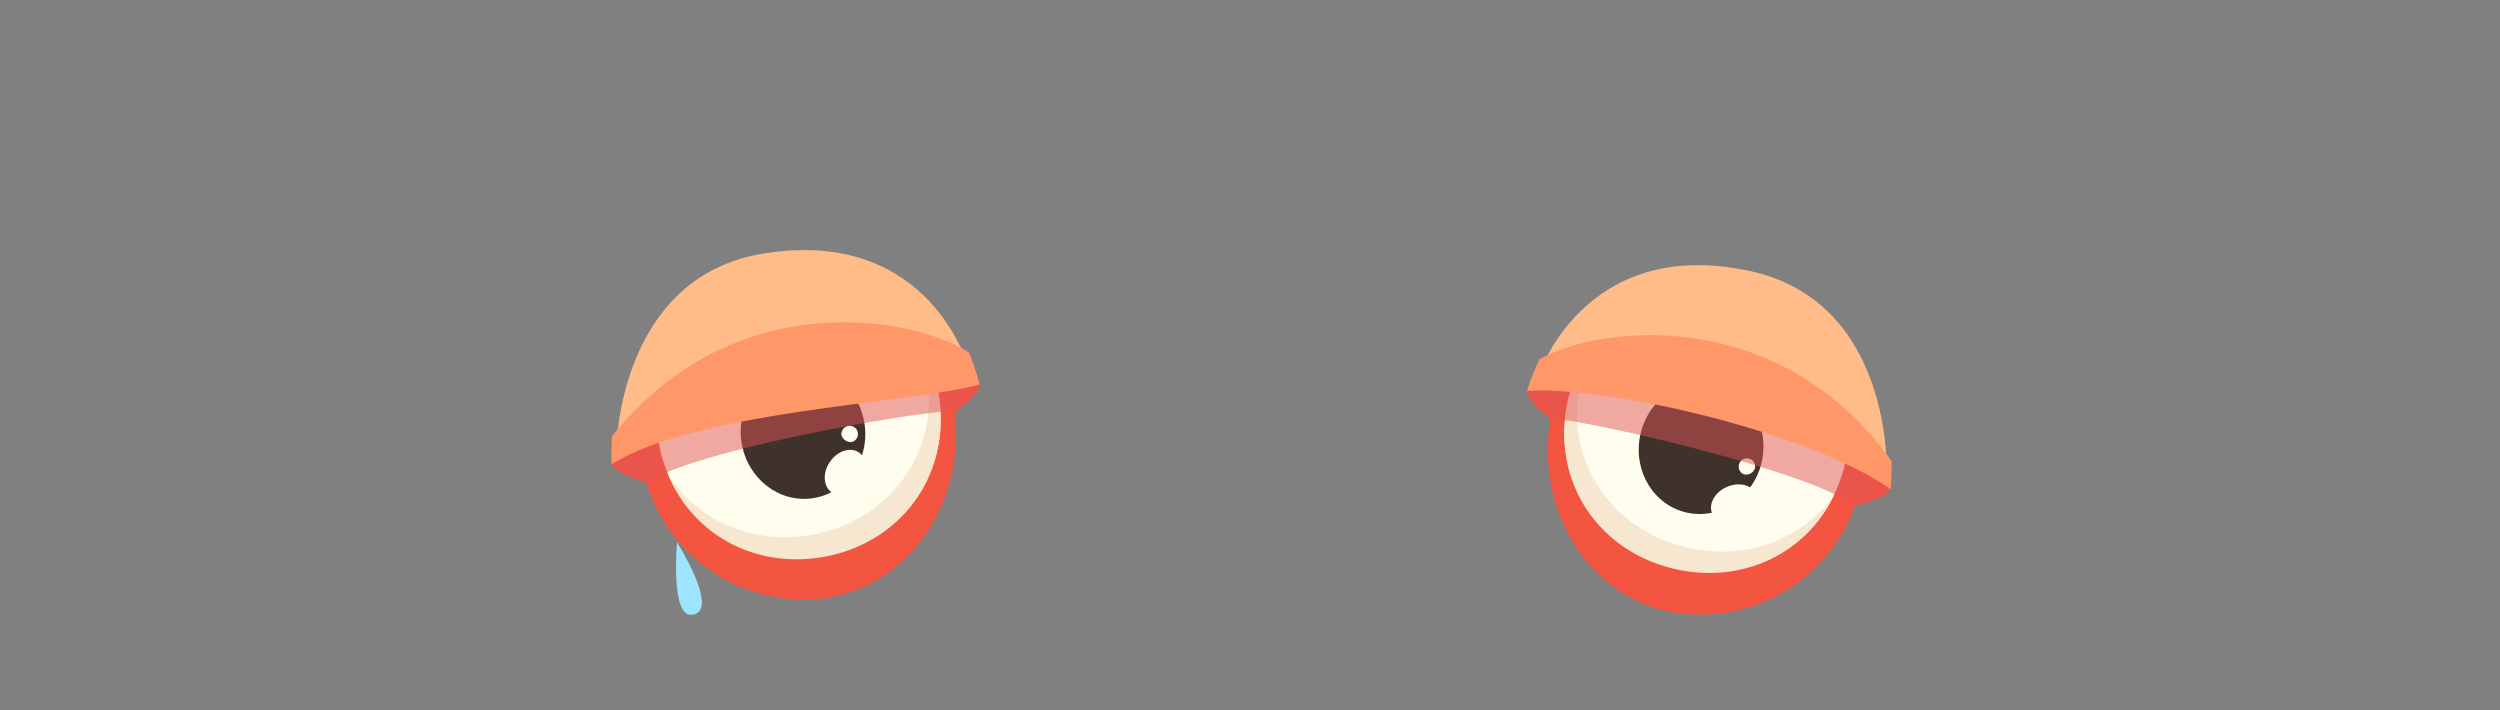 <svg xmlns="http://www.w3.org/2000/svg" width="440" height="125" viewBox="0 0 440 125">
  <rect x="0" y="0" width="440" height="125" fill="#808080" stroke="none"/>
  <g id="EYES" transform="translate(0 -125)">
    <rect id="Rectangle_18" data-name="Rectangle 18" width="440" height="125" transform="translate(0 125)" fill="#14c9d0" opacity="0"/>
    <g id="Groupe_103" data-name="Groupe 103" transform="translate(-455.193 -12.581)">
      <g id="Groupe_101" data-name="Groupe 101" transform="translate(723.877 184.249)">
        <path id="Tracé_1424" data-name="Tracé 1424" d="M649.593,204.532c-2.6-1.282-6.185-5.105-6.136-6.142s10.652-7.672,10.652-7.672Z" transform="translate(-643.457 -176.123)" fill="#f45540"/>
        <path id="Tracé_1425" data-name="Tracé 1425" d="M678.191,213.493c3.033-.075,8.071-2.056,8.456-3.02s-5.262-11.075-5.262-11.075Z" transform="translate(-622.603 -170.911)" fill="#f45540"/>
        <path id="Tracé_1426" data-name="Tracé 1426" d="M700.926,219.482c3.479-16.262-6.6-33.237-21.365-36.394s-29.546,7.463-33.026,23.726,5.667,32.006,20.426,35.164A28.871,28.871,0,0,0,700.926,219.482Z" transform="translate(-642.052 -181.037)" fill="#f45540"/>
        <path id="Tracé_1427" data-name="Tracé 1427" d="M697.111,215.086c3.092-14.437-5.352-28.484-18.854-31.372s-26.954,6.47-30.042,20.909,5.886,25.99,19.39,28.879S694.023,229.526,697.111,215.086Z" transform="translate(-640.966 -180.642)" fill="#fffeee"/>
        <path id="Tracé_1428" data-name="Tracé 1428" d="M669.679,226.268c-13.5-2.89-22.327-15.144-19.235-29.582a28.359,28.359,0,0,1,2.26-6.55,28.19,28.19,0,0,0-4.486,10.316c-3.087,14.439,5.736,26.693,19.24,29.582,11.472,2.457,22.626-2.645,27.62-13.09C689.427,224.808,679.676,228.406,669.679,226.268Z" transform="translate(-640.969 -176.472)" fill="#f7e7d0"/>
        <path id="Tracé_1429" data-name="Tracé 1429" d="M677.467,208.359c1.344-6.28-2.36-12.4-8.271-13.663s-11.8,2.8-13.138,9.081,2.357,12.395,8.271,13.661S676.123,214.637,677.467,208.359Z" transform="translate(-636.057 -173.872)" fill="#3f322d"/>
        <path id="Tracé_1430" data-name="Tracé 1430" d="M669.161,212.2c2.154-.933,3.316-3.046,2.591-4.713s-3.054-2.273-5.211-1.338-3.316,3.041-2.591,4.713S667.007,213.127,669.161,212.2Z" transform="translate(-631.282 -167.125)" fill="#fffeee"/>
        <path id="Tracé_1431" data-name="Tracé 1431" d="M669.622,204.759a1.452,1.452,0,1,0-2,1.119A1.651,1.651,0,0,0,669.622,204.759Z" transform="translate(-629.411 -169.078)" fill="#fffeee"/>
        <path id="Tracé_1432" data-name="Tracé 1432" d="M707.5,218c-3.286-15.551-11.337-27.295-26.347-30.508-12.931-2.767-31.88,1.384-37.646,13.187.731,2.6,3.241,3.947,3.87,4.737,9.89,1.051,45.739,9.521,53.547,15.319C703.046,220.642,707.147,219.009,707.5,218Z" transform="translate(-643.428 -178.551)" fill="#e05555" opacity="0.5" style="mix-blend-mode: multiply;isolation: isolate"/>
        <path id="Tracé_1433" data-name="Tracé 1433" d="M644.693,201.3c4.255-6.336,40.789-15.186,61.378,16.614,0,0,1.109-29.9-24.113-35.3C652.573,176.326,644.693,201.3,644.693,201.3Z" transform="translate(-642.714 -181.598)" fill="#fb8"/>
        <path id="Tracé_1434" data-name="Tracé 1434" d="M645.648,193.58A49.062,49.062,0,0,0,643.5,199.1c14.256-.893,49.777,7.242,63.993,17.321,0,0,.17-1.906.181-4.952C687.715,183.674,655.929,187.651,645.648,193.58Z" transform="translate(-643.428 -176.973)" fill="#ff9769"/>
      </g>
      <g id="Groupe_102" data-name="Groupe 102" transform="translate(562.809 181.599)">
        <path id="Tracé_1435" data-name="Tracé 1435" d="M600.754,205.381c2.663-1.149,6.437-4.787,6.437-5.824s-10.247-8.2-10.247-8.2Z" transform="translate(-542.315 -175.741)" fill="#f45540"/>
        <path id="Tracé_1436" data-name="Tracé 1436" d="M571.129,212.737c-3.026-.229-7.955-2.463-8.29-3.446s5.814-10.795,5.814-10.795Z" transform="translate(-562.798 -171.453)" fill="#f45540"/>
        <path id="Tracé_1437" data-name="Tracé 1437" d="M566.243,218.058c-2.652-16.417,8.282-32.858,23.186-35.263s29.129,8.954,31.779,25.371-7.282,31.678-22.186,34.082A28.869,28.869,0,0,1,566.243,218.058Z" transform="translate(-560.985 -181.073)" fill="#f45540"/>
        <path id="Tracé_1438" data-name="Tracé 1438" d="M568.081,213.985c-2.369-14.672,6.762-28.352,20.4-30.553s26.6,7.912,28.97,22.585-7.17,25.819-20.8,28.021S570.451,228.659,568.081,213.985Z" transform="translate(-559.867 -180.678)" fill="#fffeee"/>
        <path id="Tracé_1439" data-name="Tracé 1439" d="M593.931,226.238c13.63-2.2,23.055-14.056,20.687-28.73a28.957,28.957,0,0,0-1.928-6.7,28.574,28.574,0,0,1,3.966,10.6c2.37,14.674-7.054,26.533-20.687,28.733-11.584,1.869-22.478-3.841-26.941-14.6C574.279,223.744,583.84,227.87,593.931,226.238Z" transform="translate(-559.075 -176.071)" fill="#f7e7d0"/>
        <path id="Tracé_1440" data-name="Tracé 1440" d="M577.179,207.8c-1.023-6.339,2.985-12.261,8.956-13.224s11.633,3.394,12.659,9.735-2.985,12.259-8.956,13.226S578.2,214.143,577.179,207.8Z" transform="translate(-554.276 -173.885)" fill="#3f322d"/>
        <path id="Tracé_1441" data-name="Tracé 1441" d="M587.156,205.7c1.315-1.948,3.607-2.7,5.116-1.679s1.666,3.423.354,5.368-3.6,2.7-5.116,1.679S585.843,207.639,587.156,205.7Z" transform="translate(-548.725 -168.412)" fill="#fffeee"/>
        <path id="Tracé_1442" data-name="Tracé 1442" d="M588.154,202.762a1.453,1.453,0,1,1,1.944,1.221A1.654,1.654,0,0,1,588.154,202.762Z" transform="translate(-547.674 -170.245)" fill="#fffeee"/>
        <path id="Tracé_1443" data-name="Tracé 1443" d="M562.82,216.277c4.07-15.365,12.71-26.685,27.859-29.133,13.057-2.106,31.771,3,36.932,15.082-.863,2.562-3.439,3.779-4.1,4.534-9.93.549-46.165,7.189-54.256,12.581C567.135,219.135,563.121,217.3,562.82,216.277Z" transform="translate(-562.802 -178.547)" fill="#e05555" opacity="0.5" style="mix-blend-mode: multiply;isolation: isolate"/>
        <path id="Tracé_1444" data-name="Tracé 1444" d="M625.5,202.753c-3.929-6.542-39.965-17.236-62.14,13.477,0,0,.41-29.918,25.872-34.029C618.9,177.411,625.5,202.753,625.5,202.753Z" transform="translate(-562.474 -181.599)" fill="#fb8"/>
        <path id="Tracé_1445" data-name="Tracé 1445" d="M625.759,194.88a50,50,0,0,1,1.86,5.625c-13.5,3.46-50.081,4.705-64.792,14.051,0,0-.072-1.914.069-4.955C584.248,182.85,615.79,188.436,625.759,194.88Z" transform="translate(-562.808 -176.827)" fill="#ff9769"/>
      </g>
      <path id="Tracé_1446" data-name="Tracé 1446" d="M570.093,213.727c2.548,4.185,6.792,12.344,2.594,12.771C568.887,226.887,570.093,213.727,570.093,213.727Z" transform="translate(4.264 19.29)" fill="#9fe4ff"/>
    </g>
  </g>
</svg>
